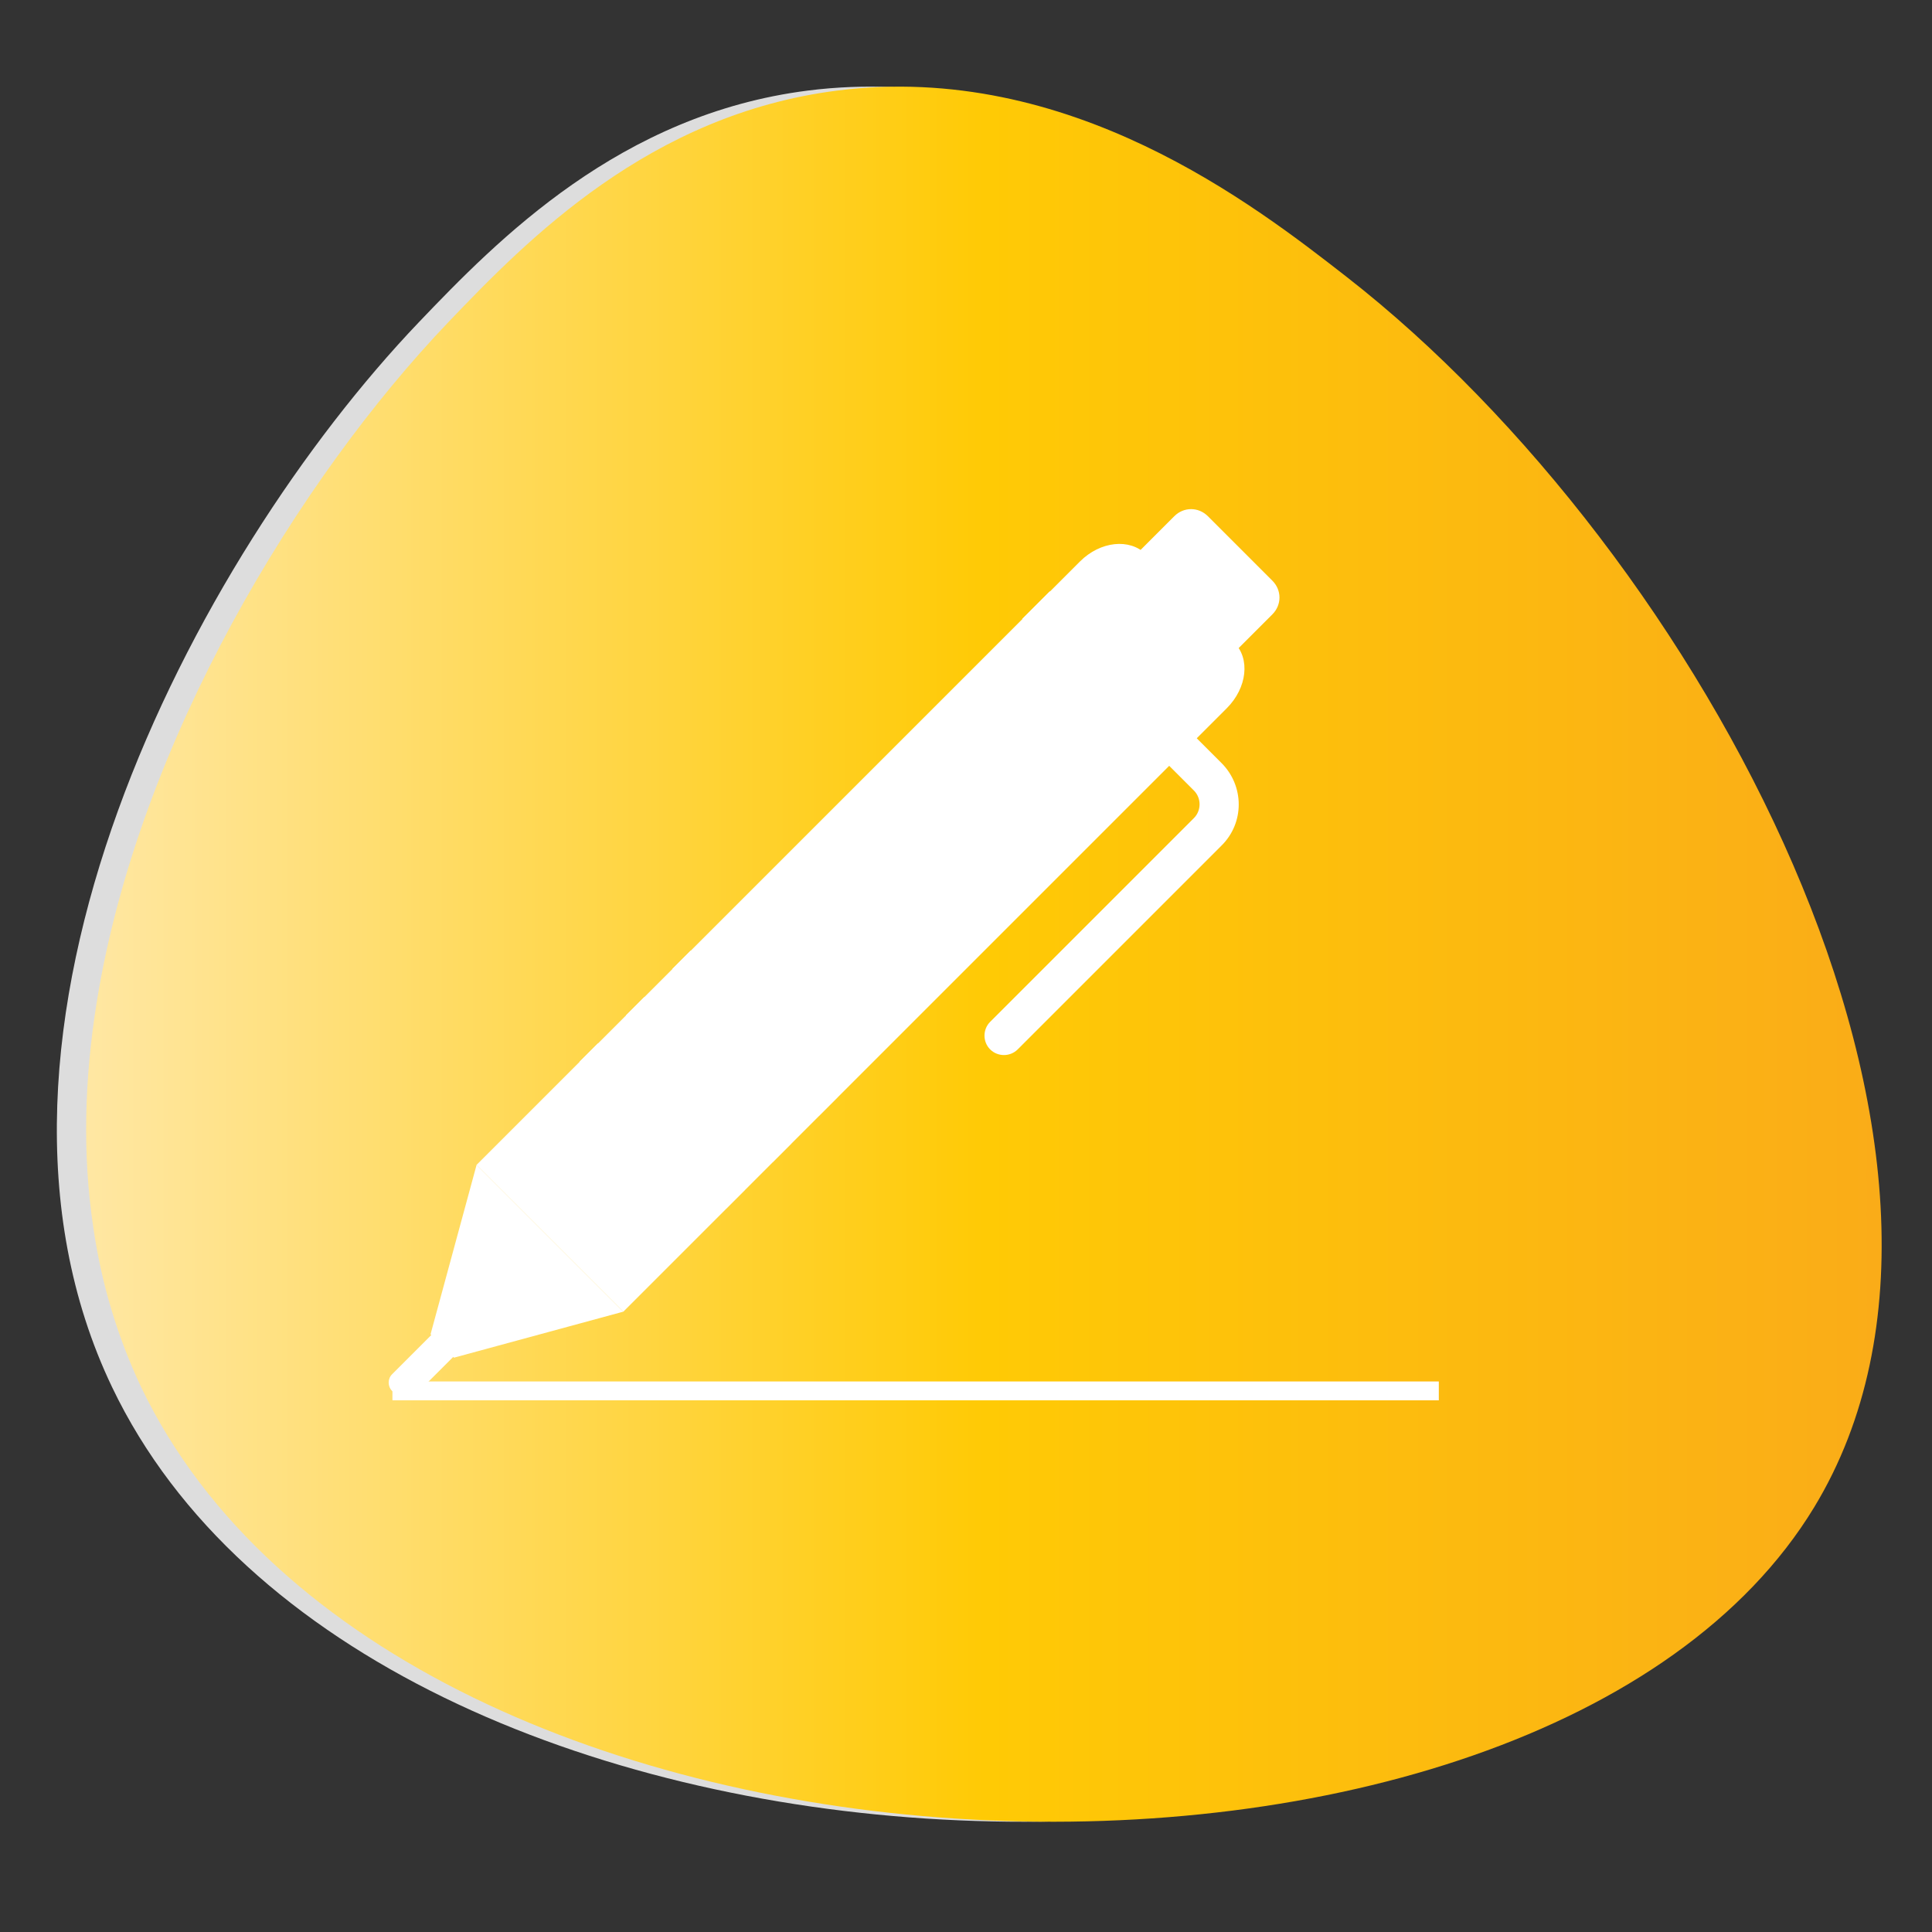 <?xml version="1.0" encoding="utf-8"?>
<!-- Generator: Adobe Illustrator 24.0.1, SVG Export Plug-In . SVG Version: 6.00 Build 0)  -->
<svg version="1.1" id="Layer_1" xmlns="http://www.w3.org/2000/svg" xmlns:xlink="http://www.w3.org/1999/xlink" x="0px" y="0px"
	 viewBox="0 0 512 512" style="enable-background:new 0 0 512 512;" xml:space="preserve">
<rect x="0" y="0" width="512" height="512" fill="#333333" stroke="none"/>
<style type="text/css">
	.st0{fill:#DDDDDD;}
	.st1{fill:url(#SVGID_1_);}
	.st2{fill:none;}
	.st3{fill:#FFFFFF;}
	.st4{fill:none;stroke:#FFFFFF;stroke-width:5;stroke-miterlimit:10;}
</style>
<path class="st0" d="M110.9,85.5C132,63.4,164.4,30.3,214.1,24c61.5-7.8,110.5,30.3,135,49.4c94.1,73.2,180.2,233.3,124,326
	c-72.8,120-374.9,111.4-443.4-31.8C-15,274.1,51.5,147.8,110.9,85.5z"/>
<linearGradient id="SVGID_1_" gradientUnits="userSpaceOnUse" x1="22.828" y1="261.128" x2="498.661" y2="261.128" gradientTransform="matrix(1 0 0 -1 0 514)">
	<stop  offset="0" style="stop-color:#FFE7A3"/>
	<stop  offset="0.5" style="stop-color:#FFCA05"/>
	<stop  offset="1" style="stop-color:#FAAC18"/>
</linearGradient>
<path class="st1" d="M480.8,399.4C408,519.4,106,510.8,37.4,367.6C31,354,26.8,339.8,24.7,325.1c-2.9-19.3-2.3-39.3,0.9-59.3
	c11.1-69.4,53.7-139,93.1-180.3c21.1-22.1,53.5-55.2,103.2-61.5c61.5-7.8,110.5,30.3,135,49.4C450.9,146.7,537,306.7,480.8,399.4z"
	/>
<rect x="61.5" y="178.3" class="st2" width="587" height="199"/>
<path class="st3" d="M324.1,175.9l-26-26l13.1-13.1c2.5-2.5,6.4-2.5,8.9,0l17.1,17.1c2.5,2.5,2.5,6.4,0,8.9L324.1,175.9z"/>
<path class="st3" d="M105.3,370l-1.4-1.4c-1.2-1.2-1.2-3.2,0-4.4l12.5-12.5l5.8,5.8L109.7,370C108.6,371.2,106.6,371.2,105.3,370z"
	/>
<polyline class="st3" points="126.3,308.7 114.1,353.6 120.3,359.8 165.2,347.6 "/>
<path class="st3" d="M325.1,187.7L165.2,347.6l-38.9-38.9l159.9-159.9c5.4-5.4,13.2-6.2,17.5-1.9l23.3,23.3
	C331.4,174.5,330.5,182.3,325.1,187.7z"/>
<path class="st3" d="M323.7,202.2l-45.5-45.5l-7.3,7.3l45.5,45.5c2,2,2,5.3,0,7.3l-54,54c-2,2-2,5.3,0,7.3s5.3,2,7.3,0l54-54
	C329.8,218.1,329.8,208.3,323.7,202.2z"/>
<g>
	
		<rect x="196.6" y="246.3" transform="matrix(0.707 -0.707 0.707 0.707 -134.972 221.65)" class="st3" width="6.9" height="55"/>
	
		<rect x="184.3" y="258.6" transform="matrix(0.707 -0.707 0.707 0.707 -147.273 216.577)" class="st3" width="6.9" height="55"/>
	<rect x="172" y="270.9" transform="matrix(0.707 -0.707 0.707 0.707 -159.58 211.47)" class="st3" width="6.9" height="55"/>
</g>
<line class="st4" x1="104" y1="368.6" x2="381.3" y2="368.6"/>
</svg>
